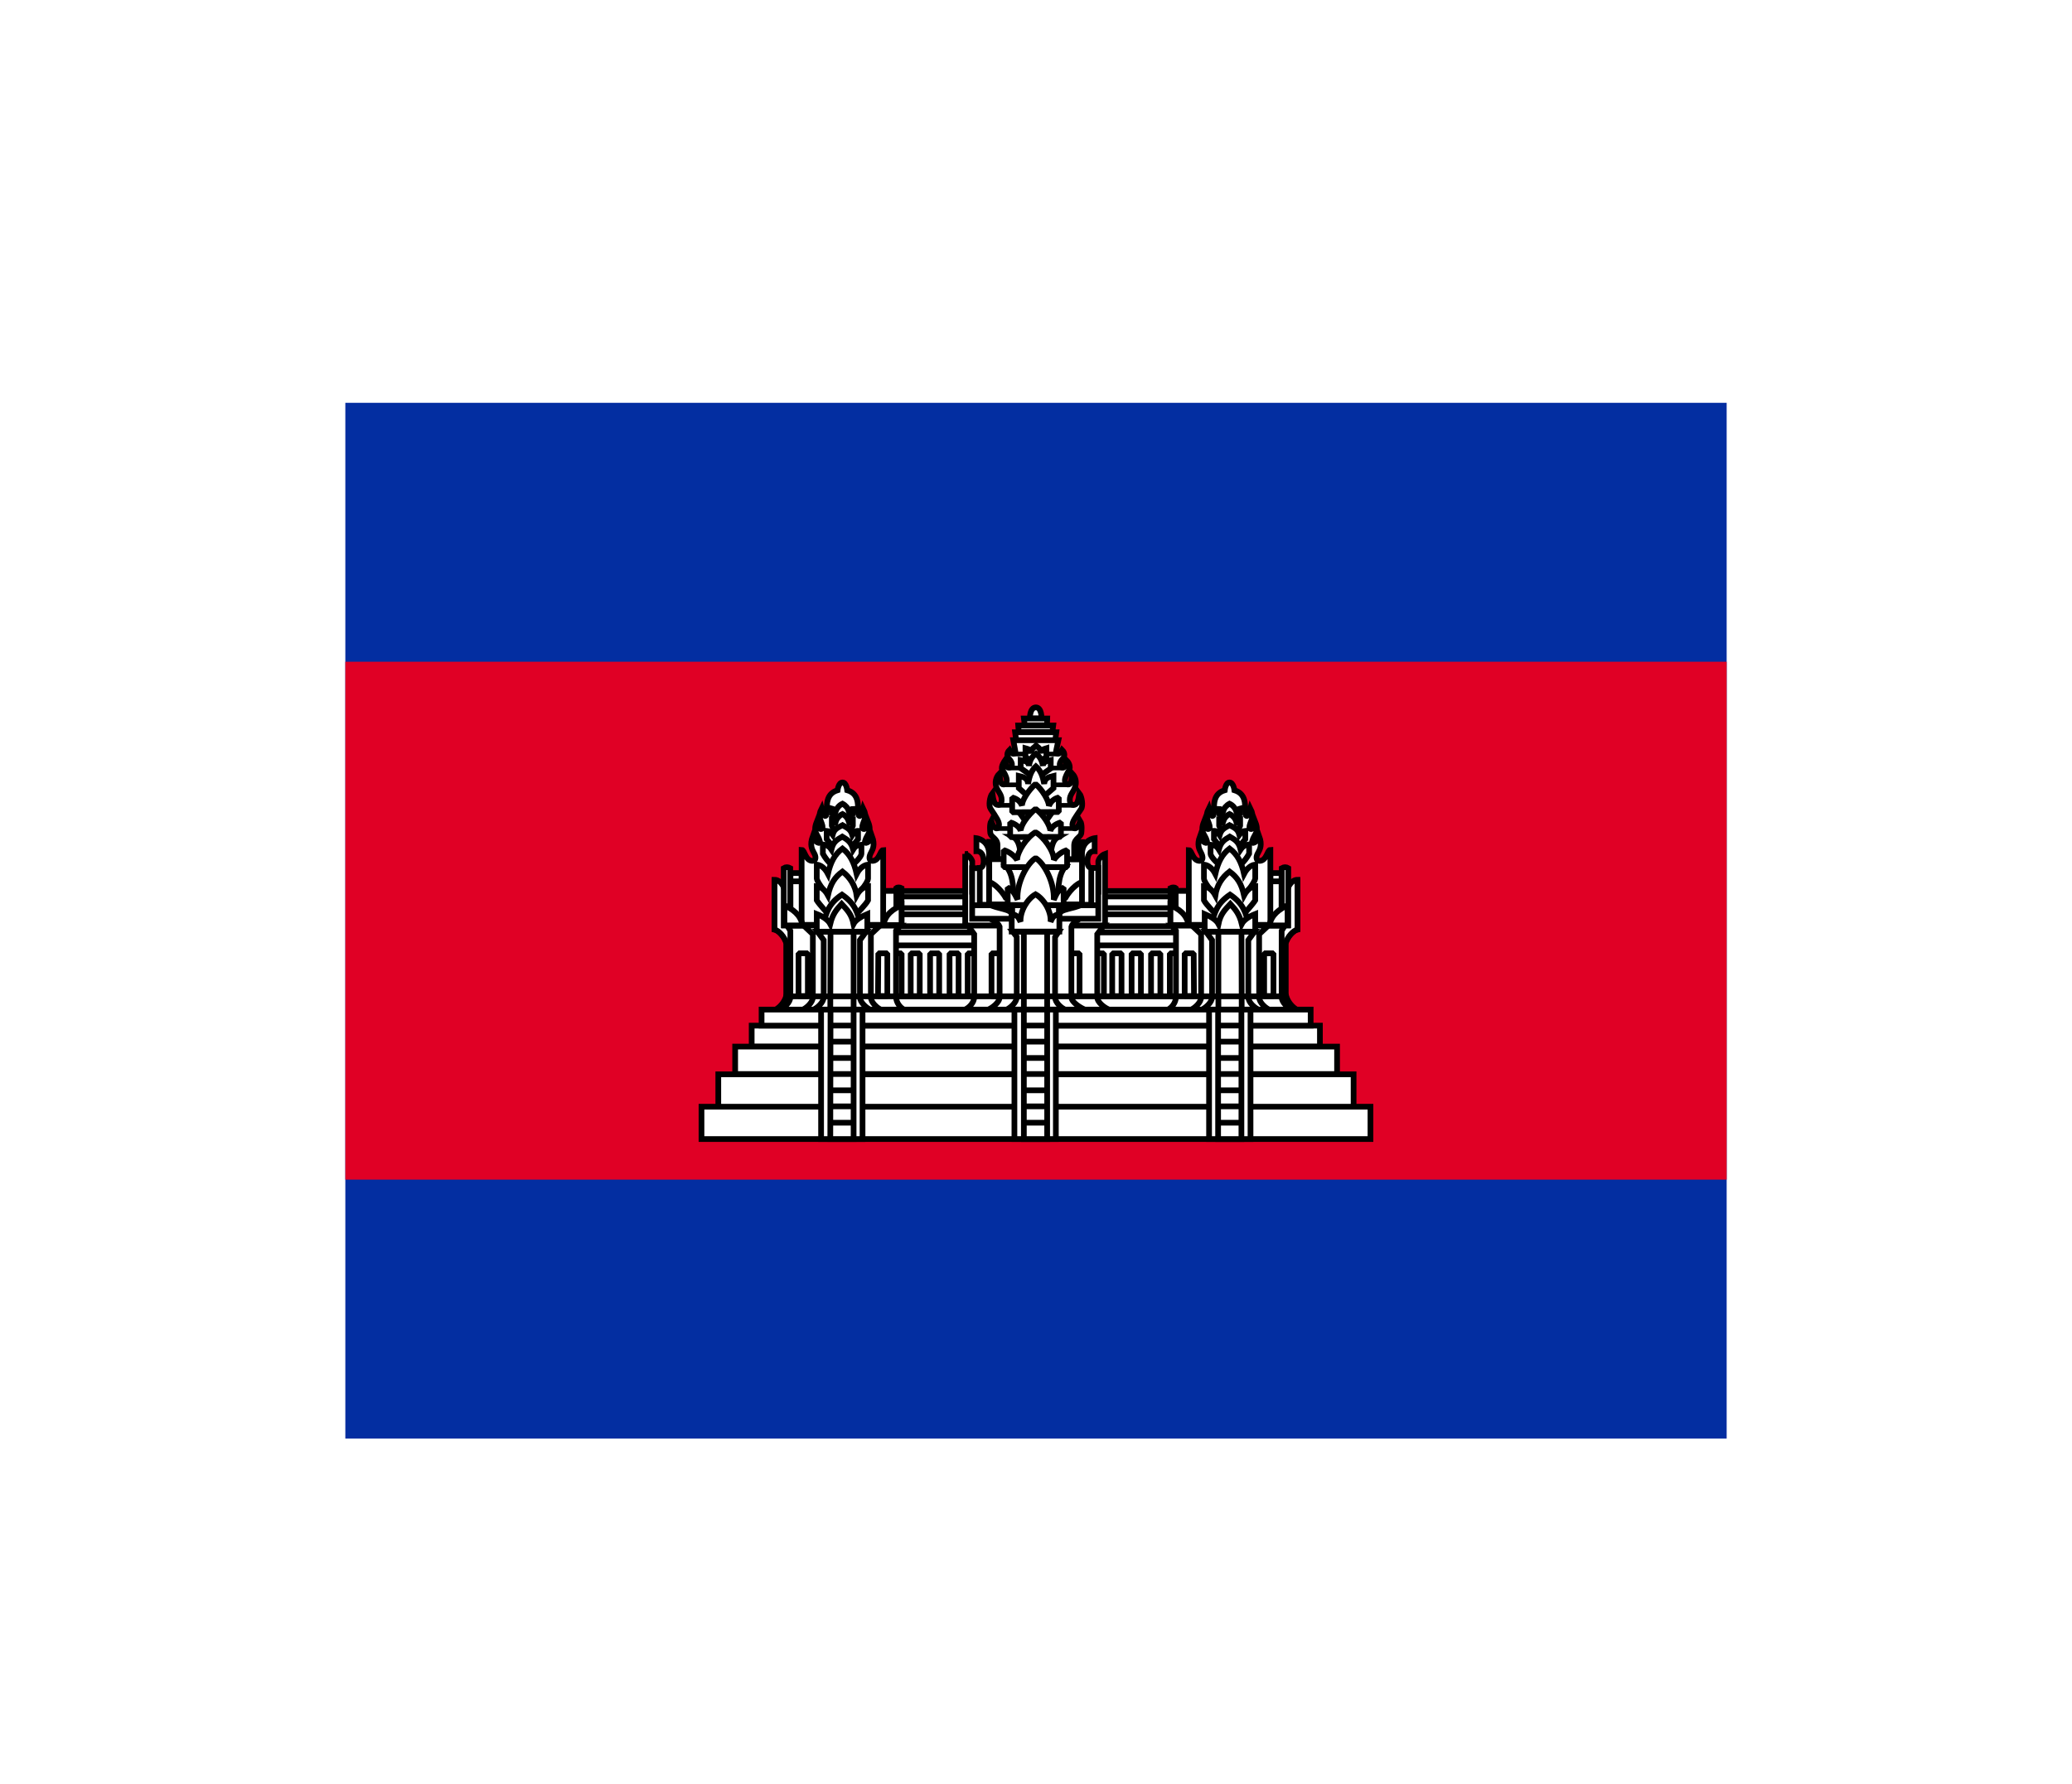<svg width="36" height="31" viewBox="0 0 36 31" fill="none" xmlns="http://www.w3.org/2000/svg">
<g filter="url(#filter0_d_336_17092)">
<g clip-path="url(#clip0_336_17092)">
<path d="M6 3H30V21H6V3Z" fill="#032EA1"/>
<path d="M6 7.5H30V16.5H6V7.5Z" fill="#E00025"/>
<path d="M15.465 11.484H20.586V13.455H15.465V11.484Z" fill="white" stroke="black" stroke-width="0.099" stroke-linejoin="bevel"/>
<path d="M20.325 12.568H20.482V13.311H20.325V12.568ZM15.465 12.204H20.586V12.429H15.465V12.204ZM15.465 11.889H20.586V12.096H15.465V11.889Z" fill="white" stroke="black" stroke-width="0.099" stroke-linejoin="bevel"/>
<path d="M15.465 11.584H20.586V11.777H15.465V11.584Z" fill="white" stroke="black" stroke-width="0.089" stroke-linejoin="bevel"/>
<path d="M16.813 12.568H16.975V13.311H16.813V12.568ZM19.018 12.568H19.18V13.311H19.018V12.568ZM15.508 12.568H15.665V13.311H15.508V12.568ZM15.823 12.568H15.98V13.311H15.823V12.568ZM16.16 12.568H16.318V13.311H16.16V12.568ZM16.498 12.568H16.655V13.311H16.498V12.568ZM19.324 12.568H19.486V13.311H19.324V12.568ZM19.661 12.568H19.823V13.311H19.661V12.568ZM19.999 12.568H20.161V13.311H19.999V12.568Z" fill="white" stroke="black" stroke-width="0.099" stroke-linejoin="bevel"/>
<path d="M13.461 13.555C13.555 13.504 13.626 13.418 13.659 13.316H22.348C22.381 13.418 22.452 13.504 22.546 13.555H13.461Z" fill="white" stroke="black" stroke-width="0.099"/>
<path d="M17.894 8.482C17.894 8.482 17.889 8.297 17.997 8.293C18.101 8.293 18.096 8.482 18.096 8.482H17.894ZM17.331 10.934V10.687C17.331 10.561 17.205 10.552 17.205 10.462C17.205 10.462 17.187 10.327 17.223 10.264C17.273 10.444 17.358 10.412 17.358 10.336C17.358 10.273 17.313 10.21 17.21 10.053C17.174 10.003 17.196 9.845 17.241 9.787C17.259 9.922 17.282 9.989 17.34 9.989C17.376 9.989 17.403 9.967 17.403 9.899C17.403 9.809 17.345 9.764 17.313 9.683C17.298 9.643 17.294 9.599 17.303 9.557C17.312 9.515 17.332 9.476 17.363 9.445C17.385 9.58 17.381 9.634 17.439 9.634C17.561 9.593 17.439 9.418 17.412 9.373C17.385 9.323 17.457 9.22 17.457 9.22C17.493 9.341 17.502 9.35 17.547 9.337C17.601 9.323 17.592 9.247 17.529 9.184C17.489 9.139 17.493 9.08 17.538 9.035C17.583 9.121 17.637 9.116 17.642 9.062L17.606 8.864H18.389L18.348 9.058C18.339 9.112 18.411 9.125 18.456 9.035C18.501 9.08 18.506 9.143 18.465 9.184C18.402 9.247 18.393 9.323 18.447 9.337C18.492 9.35 18.501 9.337 18.537 9.22C18.537 9.22 18.605 9.287 18.582 9.373C18.555 9.418 18.434 9.598 18.555 9.634C18.614 9.634 18.609 9.58 18.632 9.445C18.661 9.476 18.681 9.515 18.689 9.558C18.697 9.6 18.693 9.644 18.677 9.683C18.65 9.764 18.587 9.809 18.587 9.899C18.587 9.967 18.618 9.989 18.654 9.989C18.713 9.989 18.735 9.926 18.753 9.787C18.798 9.845 18.821 10.003 18.785 10.057C18.681 10.21 18.632 10.273 18.632 10.336C18.632 10.412 18.722 10.444 18.767 10.264C18.807 10.327 18.789 10.462 18.789 10.462C18.789 10.552 18.668 10.561 18.663 10.687V10.934H17.331ZM17.655 8.864L17.637 8.725H18.353L18.335 8.864H17.655ZM17.7 8.72L17.691 8.608H18.299L18.285 8.72H17.7ZM17.804 8.603L17.79 8.486H18.195L18.191 8.603H17.804ZM19.289 13.553C19.199 13.522 19.064 13.423 19.064 13.329V12.235L19.181 12.082H16.814L16.926 12.235V13.329C16.926 13.423 16.836 13.522 16.746 13.553H19.289Z" fill="white" stroke="black" stroke-width="0.099"/>
<path d="M17.227 12.568H17.389V13.311H17.227V12.568ZM18.595 12.568H18.757V13.311H18.595V12.568Z" fill="white" stroke="black" stroke-width="0.099" stroke-linejoin="bevel"/>
<path d="M16.77 10.84V12.082H19.2V10.84C19.172 10.85 19.147 10.867 19.127 10.889C19.106 10.911 19.091 10.937 19.083 10.966V11.497H16.892V10.966C16.892 10.966 16.865 10.876 16.766 10.84H16.77Z" fill="white" stroke="black" stroke-width="0.099"/>
<path d="M18.867 13.553C18.786 13.522 18.615 13.423 18.615 13.328V12.104C18.633 12.037 18.723 11.996 18.781 11.951H17.175C17.251 11.996 17.337 12.028 17.368 12.104V13.328C17.368 13.423 17.233 13.522 17.152 13.553H18.867Z" fill="white" stroke="black" stroke-width="0.099"/>
<path d="M19.082 11.966V11.084H18.862V10.998H17.116V11.088H16.891V11.966H19.082ZM18.524 13.554C18.443 13.523 18.331 13.424 18.331 13.329V12.285L18.394 12.191H17.597L17.665 12.28V13.329C17.665 13.424 17.548 13.523 17.471 13.554H18.524Z" fill="white" stroke="black" stroke-width="0.099"/>
<path d="M17.789 12.19H18.194V13.553H17.789V12.19Z" fill="white" stroke="black" stroke-width="0.099"/>
<path d="M18.408 11.888C18.408 11.798 18.669 11.793 18.804 11.717H17.184C17.319 11.793 17.575 11.798 17.575 11.888L17.629 12.063L18.304 12.09L18.408 11.888Z" fill="white" stroke="black" stroke-width="0.099" stroke-linejoin="bevel"/>
<path d="M18.722 10.935C18.722 10.715 18.731 10.634 18.799 10.634V11.327C18.632 11.39 18.515 11.597 18.515 11.597H17.471C17.471 11.597 17.354 11.39 17.188 11.327V10.629C17.268 10.629 17.268 10.719 17.268 10.931L18.722 10.935ZM18.799 10.845C18.799 10.593 19.019 10.566 19.019 10.566V10.791C18.933 10.787 18.893 10.863 18.893 10.971C18.893 11.084 18.96 11.084 18.96 11.084V11.723H18.799V10.845Z" fill="white" stroke="black" stroke-width="0.099"/>
<path d="M17.185 10.845C17.185 10.593 16.965 10.566 16.965 10.566V10.791C17.05 10.787 17.091 10.863 17.091 10.971C17.091 11.084 17.023 11.084 17.023 11.084V11.723H17.185V10.845Z" fill="white" stroke="black" stroke-width="0.099"/>
<path d="M17.615 9.104H18.389M17.525 9.347H18.47M17.435 9.639H18.555M17.34 9.995H18.668M17.309 10.399H18.677" stroke="black" stroke-width="0.08"/>
<path d="M16.895 11.732H19.081M17.587 11.732H18.398V12.029H17.587V11.732Z" stroke="black" stroke-width="0.099"/>
<path d="M17.488 11.065C17.623 11.227 17.605 11.502 17.605 11.664H18.388C18.388 11.502 18.37 11.227 18.505 11.065H17.488ZM17.925 9.22L17.817 9.161V9.004C17.862 9.017 17.907 9.022 17.916 9.094C17.929 8.99 17.961 8.999 18.001 8.959C18.046 8.999 18.069 8.99 18.087 9.094C18.087 9.022 18.141 9.017 18.181 9.004V9.161L18.078 9.215L17.925 9.22Z" fill="white" stroke="black" stroke-width="0.099"/>
<path d="M17.914 9.476L17.734 9.35V9.21C17.802 9.224 17.869 9.233 17.878 9.309C17.896 9.197 17.937 9.143 18 9.098C18.058 9.143 18.099 9.197 18.121 9.309C18.126 9.233 18.198 9.224 18.256 9.21V9.354L18.081 9.476H17.914Z" fill="white" stroke="black" stroke-width="0.099"/>
<path d="M17.904 9.876L17.701 9.696V9.485C17.773 9.503 17.854 9.512 17.863 9.624C17.886 9.467 17.931 9.381 17.998 9.318C18.07 9.381 18.115 9.467 18.142 9.624C18.151 9.512 18.232 9.503 18.304 9.485V9.696L18.097 9.876H17.904ZM18.282 10.115L18.102 10.371H17.89L17.706 10.115H18.282ZM17.598 10.542C17.688 10.592 17.724 10.695 17.733 10.884H18.255C18.264 10.695 18.3 10.592 18.39 10.542H17.598Z" fill="white" stroke="black" stroke-width="0.099"/>
<path d="M18.396 10.111V9.859C18.357 9.867 18.321 9.885 18.291 9.911C18.261 9.937 18.238 9.97 18.225 10.008C18.225 9.918 18.112 9.724 17.991 9.625C17.869 9.733 17.752 9.913 17.757 10.003C17.734 9.935 17.676 9.882 17.586 9.859V10.116L18.396 10.111Z" fill="white" stroke="black" stroke-width="0.099" stroke-linejoin="bevel"/>
<path d="M18.433 10.543V10.291C18.338 10.318 18.275 10.367 18.248 10.439C18.248 10.349 18.127 10.156 17.992 10.057C17.857 10.169 17.731 10.345 17.735 10.439C17.713 10.372 17.645 10.318 17.551 10.291V10.547L18.433 10.543Z" fill="white" stroke="black" stroke-width="0.099" stroke-linejoin="bevel"/>
<path d="M18.54 11.07V10.773C18.446 10.803 18.365 10.863 18.311 10.944C18.311 10.787 18.131 10.539 17.991 10.463C17.847 10.544 17.672 10.796 17.672 10.944C17.615 10.862 17.533 10.802 17.438 10.773V11.07H18.54Z" fill="white" stroke="black" stroke-width="0.099" stroke-linejoin="bevel"/>
<path d="M18.48 11.731V11.425C18.372 11.466 18.345 11.565 18.309 11.637C18.322 11.326 18.138 10.998 17.994 10.912C17.85 10.998 17.661 11.335 17.679 11.632C17.643 11.569 17.611 11.466 17.508 11.425V11.727L18.48 11.731Z" fill="white" stroke="black" stroke-width="0.099" stroke-linejoin="bevel"/>
<path d="M18.406 12.189V11.883C18.294 11.91 18.289 11.95 18.253 12.018C18.267 11.834 18.136 11.622 17.992 11.541C17.848 11.622 17.722 11.834 17.731 12.018C17.695 11.95 17.691 11.91 17.578 11.883V12.189H18.406Z" fill="white" stroke="black" stroke-width="0.099"/>
<path d="M13.664 13.315V12.397C13.633 12.28 13.529 12.172 13.457 12.154V11.344L13.623 11.434L13.817 12.284V13.319L13.664 13.315Z" fill="white" stroke="black" stroke-width="0.099"/>
<path d="M13.664 13.319V12.396C13.633 12.279 13.529 12.171 13.457 12.153V11.289C13.569 11.289 13.623 11.433 13.623 11.433L13.817 12.284V13.314L13.664 13.319Z" fill="white" stroke="black" stroke-width="0.099"/>
<path d="M13.543 13.553C13.62 13.521 13.732 13.422 13.732 13.328V12.176L13.678 12.086H15.645L15.568 12.176V13.328C15.571 13.376 15.587 13.422 15.614 13.461C15.641 13.501 15.678 13.532 15.721 13.553H13.543Z" fill="white" stroke="black" stroke-width="0.099"/>
<path d="M15.32 13.553C15.243 13.522 15.131 13.423 15.131 13.329V12.235L15.293 12.082H13.961L14.123 12.235V13.329C14.123 13.423 14.01 13.522 13.934 13.553H15.32Z" fill="white" stroke="black" stroke-width="0.099"/>
<path d="M15.134 13.553C15.058 13.521 14.941 13.422 14.941 13.328V12.338L15.049 12.19H14.203L14.311 12.338V13.328C14.311 13.422 14.198 13.521 14.117 13.553H15.134Z" fill="white" stroke="black" stroke-width="0.099"/>
<path d="M14.43 12.19H14.831V13.557H14.426L14.43 12.19Z" fill="white" stroke="black" stroke-width="0.099"/>
<path d="M13.874 12.567H14.036V13.309H13.874V12.567ZM15.26 12.567H15.417V13.309H15.255L15.26 12.567ZM13.734 11.316H13.932V12.081H13.734V11.316ZM13.734 11.172H13.928V11.316H13.734V11.172ZM15.336 11.482H15.611V12.067H15.336V11.482Z" fill="white" stroke="black" stroke-width="0.099" stroke-linejoin="bevel"/>
<path d="M13.928 12.073V10.768C13.982 10.768 13.991 10.961 14.117 10.961C14.184 10.961 14.18 10.88 14.139 10.817C14.108 10.759 14.067 10.682 14.121 10.534C14.162 10.646 14.261 10.682 14.243 10.615C14.211 10.493 14.117 10.471 14.189 10.286C14.211 10.439 14.31 10.435 14.288 10.345C14.261 10.241 14.202 10.196 14.274 10.052C14.315 10.219 14.364 10.21 14.364 10.106C14.364 9.953 14.364 9.791 14.553 9.733C14.553 9.733 14.567 9.598 14.639 9.598C14.706 9.598 14.72 9.733 14.72 9.733C14.913 9.791 14.909 9.958 14.909 10.106C14.909 10.21 14.958 10.219 14.999 10.052C15.071 10.196 15.012 10.241 14.985 10.345C14.963 10.435 15.062 10.439 15.084 10.286C15.156 10.471 15.062 10.493 15.03 10.615C15.012 10.682 15.111 10.646 15.152 10.534C15.206 10.682 15.165 10.759 15.134 10.817C15.098 10.88 15.089 10.961 15.156 10.961C15.282 10.961 15.291 10.772 15.345 10.772V12.073H13.928ZM13.617 11.087V12.082H13.73V11.087C13.689 11.065 13.653 11.065 13.617 11.087Z" fill="white" stroke="black" stroke-width="0.099"/>
<path d="M13.629 11.731C13.768 11.803 13.908 11.888 13.944 12.082H13.629V11.731ZM15.573 11.434V12.082H15.663V11.434C15.636 11.42 15.595 11.416 15.573 11.434Z" fill="white" stroke="black" stroke-width="0.099"/>
<path d="M15.664 11.731C15.524 11.798 15.385 11.879 15.349 12.077H15.664V11.731ZM14.737 10.214L14.818 10.147V10.057C14.791 10.057 14.773 10.07 14.75 10.102C14.741 10.073 14.727 10.046 14.708 10.023C14.688 10 14.665 9.981 14.638 9.967C14.61 9.98 14.586 9.998 14.566 10.02C14.546 10.043 14.53 10.069 14.521 10.097C14.498 10.066 14.485 10.061 14.453 10.052V10.142L14.534 10.214H14.737Z" fill="white" stroke="black" stroke-width="0.099"/>
<path d="M14.782 10.434L14.818 10.349V10.236C14.791 10.236 14.773 10.25 14.75 10.281C14.741 10.253 14.727 10.226 14.708 10.203C14.688 10.179 14.665 10.16 14.638 10.146C14.61 10.159 14.586 10.178 14.566 10.2C14.546 10.222 14.53 10.248 14.521 10.277C14.498 10.245 14.485 10.241 14.453 10.236V10.349L14.489 10.434H14.782Z" fill="white" stroke="black" stroke-width="0.099"/>
<path d="M14.791 10.731L14.908 10.583V10.439C14.863 10.439 14.84 10.461 14.809 10.511C14.777 10.407 14.719 10.389 14.638 10.34C14.552 10.385 14.494 10.407 14.467 10.506C14.431 10.457 14.408 10.443 14.363 10.439V10.583L14.485 10.731H14.791Z" fill="white" stroke="black" stroke-width="0.099"/>
<path d="M14.819 11.025C14.819 11.025 14.963 10.904 14.967 10.836V10.679C14.913 10.683 14.864 10.697 14.823 10.764C14.787 10.634 14.733 10.598 14.634 10.539C14.531 10.598 14.477 10.634 14.445 10.764C14.4 10.697 14.355 10.683 14.297 10.674V10.836C14.335 10.907 14.385 10.972 14.445 11.025H14.819Z" fill="white" stroke="black" stroke-width="0.099"/>
<path d="M14.88 11.565C14.88 11.565 15.078 11.354 15.082 11.268V11.025C15.01 11.034 14.938 11.084 14.884 11.187C14.839 10.985 14.767 10.845 14.637 10.746C14.502 10.845 14.43 10.985 14.385 11.187C14.331 11.084 14.263 11.034 14.191 11.025V11.268C14.205 11.354 14.389 11.565 14.389 11.565H14.88Z" fill="white" stroke="black" stroke-width="0.099"/>
<path d="M14.88 11.884C14.88 11.884 15.046 11.718 15.082 11.646V11.403C15.01 11.412 14.938 11.461 14.884 11.56C14.872 11.479 14.844 11.4 14.802 11.329C14.759 11.258 14.703 11.196 14.637 11.146C14.502 11.245 14.43 11.358 14.385 11.56C14.331 11.461 14.263 11.412 14.191 11.403V11.646C14.236 11.718 14.389 11.884 14.389 11.884H14.88Z" fill="white" stroke="black" stroke-width="0.099"/>
<path d="M14.948 12.073C14.903 11.862 14.858 11.704 14.629 11.547C14.395 11.704 14.354 11.862 14.305 12.073H14.948Z" fill="white" stroke="black" stroke-width="0.099"/>
<path d="M15.069 12.191V11.884C14.961 11.93 14.866 11.988 14.83 12.056C14.794 11.884 14.718 11.812 14.623 11.709C14.529 11.812 14.466 11.889 14.425 12.056C14.389 11.988 14.295 11.925 14.191 11.884V12.191H15.069Z" fill="white" stroke="black" stroke-width="0.099"/>
<path d="M22.336 13.315V12.397C22.367 12.28 22.471 12.172 22.543 12.154V11.344L22.377 11.434L22.183 12.284V13.319L22.336 13.315Z" fill="white" stroke="black" stroke-width="0.099"/>
<path d="M22.336 13.319V12.396C22.367 12.279 22.471 12.171 22.543 12.153V11.289C22.43 11.289 22.377 11.433 22.377 11.433L22.183 12.284V13.314L22.336 13.319Z" fill="white" stroke="black" stroke-width="0.099"/>
<path d="M22.457 13.553C22.381 13.521 22.268 13.422 22.268 13.328V12.176L22.322 12.086H20.355L20.432 12.176V13.328C20.429 13.376 20.413 13.422 20.386 13.461C20.359 13.501 20.322 13.532 20.279 13.553H22.457Z" fill="white" stroke="black" stroke-width="0.099"/>
<path d="M20.68 13.553C20.757 13.522 20.869 13.423 20.869 13.329V12.235L20.707 12.082H22.039L21.877 12.235V13.329C21.877 13.423 21.99 13.522 22.066 13.553H20.68Z" fill="white" stroke="black" stroke-width="0.099"/>
<path d="M20.866 13.553C20.942 13.521 21.059 13.422 21.059 13.328V12.338L20.951 12.19H21.797L21.689 12.338V13.328C21.689 13.422 21.802 13.521 21.883 13.553H20.866Z" fill="white" stroke="black" stroke-width="0.099"/>
<path d="M21.57 12.19H21.169V13.557H21.574L21.57 12.19Z" fill="white" stroke="black" stroke-width="0.099"/>
<path d="M22.126 12.567H21.964V13.309H22.126V12.567ZM20.74 12.567H20.583V13.309H20.745L20.74 12.567ZM22.266 11.316H22.068V12.081H22.266V11.316ZM22.266 11.172H22.072V11.316H22.266V11.172ZM20.664 11.482H20.389V12.067H20.664V11.482Z" fill="white" stroke="black" stroke-width="0.099" stroke-linejoin="bevel"/>
<path d="M22.072 12.073V10.768C22.018 10.768 22.009 10.961 21.883 10.961C21.816 10.961 21.82 10.88 21.861 10.817C21.892 10.759 21.933 10.682 21.879 10.534C21.838 10.646 21.739 10.682 21.757 10.615C21.789 10.493 21.883 10.471 21.811 10.286C21.789 10.439 21.69 10.435 21.712 10.345C21.739 10.241 21.798 10.196 21.726 10.052C21.685 10.219 21.636 10.21 21.636 10.106C21.636 9.953 21.636 9.791 21.447 9.733C21.447 9.733 21.433 9.598 21.361 9.598C21.294 9.598 21.28 9.733 21.28 9.733C21.087 9.791 21.091 9.958 21.091 10.106C21.091 10.21 21.042 10.219 21.001 10.052C20.929 10.196 20.988 10.241 21.015 10.345C21.037 10.435 20.938 10.439 20.916 10.286C20.844 10.471 20.938 10.493 20.97 10.615C20.988 10.682 20.889 10.646 20.848 10.534C20.794 10.682 20.835 10.759 20.866 10.817C20.902 10.88 20.911 10.961 20.844 10.961C20.718 10.961 20.709 10.772 20.655 10.772V12.073H22.072ZM22.383 11.087V12.082H22.27V11.087C22.311 11.065 22.347 11.065 22.383 11.087Z" fill="white" stroke="black" stroke-width="0.099"/>
<path d="M22.371 11.731C22.232 11.803 22.092 11.888 22.056 12.082H22.371V11.731ZM20.427 11.434V12.082H20.337V11.434C20.364 11.42 20.405 11.416 20.427 11.434Z" fill="white" stroke="black" stroke-width="0.099"/>
<path d="M20.336 11.731C20.476 11.798 20.615 11.879 20.651 12.077H20.336V11.731ZM21.263 10.214L21.182 10.147V10.057C21.209 10.057 21.227 10.07 21.25 10.102C21.259 10.073 21.273 10.046 21.292 10.023C21.312 10 21.335 9.981 21.362 9.967C21.39 9.98 21.414 9.998 21.434 10.02C21.454 10.043 21.47 10.069 21.479 10.097C21.502 10.066 21.515 10.061 21.547 10.052V10.142L21.466 10.214H21.263Z" fill="white" stroke="black" stroke-width="0.099"/>
<path d="M21.218 10.434L21.182 10.349V10.236C21.209 10.236 21.227 10.25 21.25 10.281C21.259 10.253 21.273 10.226 21.292 10.203C21.312 10.179 21.335 10.16 21.362 10.146C21.39 10.159 21.414 10.178 21.434 10.2C21.454 10.222 21.47 10.248 21.479 10.277C21.502 10.245 21.515 10.241 21.547 10.236V10.349L21.511 10.434H21.218Z" fill="white" stroke="black" stroke-width="0.099"/>
<path d="M21.209 10.731L21.092 10.583V10.439C21.137 10.439 21.16 10.461 21.191 10.511C21.223 10.407 21.281 10.389 21.362 10.34C21.448 10.385 21.506 10.407 21.533 10.506C21.569 10.457 21.592 10.443 21.637 10.439V10.583L21.515 10.731H21.209Z" fill="white" stroke="black" stroke-width="0.099"/>
<path d="M21.181 11.025C21.181 11.025 21.037 10.904 21.033 10.836V10.679C21.087 10.683 21.136 10.697 21.177 10.764C21.213 10.634 21.267 10.598 21.366 10.539C21.469 10.598 21.523 10.634 21.555 10.764C21.6 10.697 21.645 10.683 21.703 10.674V10.836C21.665 10.907 21.615 10.972 21.555 11.025H21.181Z" fill="white" stroke="black" stroke-width="0.099"/>
<path d="M21.12 11.565C21.12 11.565 20.922 11.354 20.918 11.268V11.025C20.99 11.034 21.062 11.084 21.116 11.187C21.161 10.985 21.233 10.845 21.363 10.746C21.498 10.845 21.57 10.985 21.615 11.187C21.669 11.084 21.737 11.034 21.809 11.025V11.268C21.795 11.354 21.611 11.565 21.611 11.565H21.12Z" fill="white" stroke="black" stroke-width="0.099"/>
<path d="M21.12 11.884C21.12 11.884 20.954 11.718 20.918 11.646V11.403C20.99 11.412 21.062 11.461 21.116 11.56C21.128 11.479 21.156 11.4 21.198 11.329C21.241 11.258 21.297 11.196 21.363 11.146C21.498 11.245 21.57 11.358 21.615 11.56C21.669 11.461 21.737 11.412 21.809 11.403V11.646C21.764 11.718 21.611 11.884 21.611 11.884H21.12Z" fill="white" stroke="black" stroke-width="0.099"/>
<path d="M21.052 12.073C21.097 11.862 21.142 11.704 21.371 11.547C21.605 11.704 21.646 11.862 21.695 12.073H21.052Z" fill="white" stroke="black" stroke-width="0.099"/>
<path d="M20.931 12.191V11.884C21.039 11.93 21.134 11.988 21.17 12.056C21.206 11.884 21.282 11.812 21.377 11.709C21.471 11.812 21.534 11.889 21.575 12.056C21.611 11.988 21.705 11.925 21.809 11.884V12.191H20.931Z" fill="white" stroke="black" stroke-width="0.099"/>
<path d="M12.48 14.67H23.518V15.233H12.48V14.67ZM12.188 15.233H23.811V15.795H12.188V15.233ZM13.06 13.824H22.933V14.189H13.06V13.824Z" fill="white" stroke="black" stroke-width="0.099"/>
<path d="M12.773 14.188H23.231V14.665H12.773V14.188ZM13.232 13.545H22.772V13.824H13.232V13.545Z" fill="white" stroke="black" stroke-width="0.099"/>
<path d="M14.266 13.545H14.986V15.795H14.266V13.545Z" fill="white" stroke="black" stroke-width="0.099"/>
<path d="M14.43 13.545H14.831V15.795H14.426L14.43 13.545ZM17.625 13.545H18.345V15.795H17.625V13.545Z" fill="white" stroke="black" stroke-width="0.099"/>
<path d="M17.789 13.545H18.194V15.795H17.789V13.545ZM21.007 13.545H21.727V15.795H21.007V13.545Z" fill="white" stroke="black" stroke-width="0.099"/>
<path d="M21.164 13.545H21.569V15.795H21.164V13.545Z" fill="white" stroke="black" stroke-width="0.099"/>
<path d="M13.664 13.315H22.349M14.42 15.511H14.834M14.42 15.227H14.834M14.42 14.948H14.834M14.42 14.665H14.834M14.42 14.386H14.834M14.42 14.102H14.834M14.42 13.823H14.834M17.795 15.511H18.182M17.795 15.227H18.182M17.795 14.948H18.182M17.795 14.665H18.182M17.795 14.386H18.182M17.795 14.102H18.182M17.795 13.823H18.182M21.161 15.511H21.575M21.161 15.227H21.575M21.161 14.948H21.575M21.161 14.665H21.575M21.161 14.386H21.575M21.161 14.102H21.575M21.161 13.823H21.575" stroke="black" stroke-width="0.099"/>
</g>
</g>
<defs>
<filter id="filter0_d_336_17092" x="0" y="-2" width="36" height="36" filterUnits="userSpaceOnUse" color-interpolation-filters="sRGB">
<feFlood flood-opacity="0" result="BackgroundImageFix"/>
<feColorMatrix in="SourceAlpha" type="matrix" values="0 0 0 0 0 0 0 0 0 0 0 0 0 0 0 0 0 0 127 0" result="hardAlpha"/>
<feOffset dy="4"/>
<feGaussianBlur stdDeviation="3"/>
<feComposite in2="hardAlpha" operator="out"/>
<feColorMatrix type="matrix" values="0 0 0 0 0 0 0 0 0 0 0 0 0 0 0 0 0 0 0.16 0"/>
<feBlend mode="normal" in2="BackgroundImageFix" result="effect1_dropShadow_336_17092"/>
<feBlend mode="normal" in="SourceGraphic" in2="effect1_dropShadow_336_17092" result="shape"/>
</filter>
<clipPath id="clip0_336_17092">
<rect width="24" height="18" fill="white" transform="translate(6 3)"/>
</clipPath>
</defs>
</svg>
